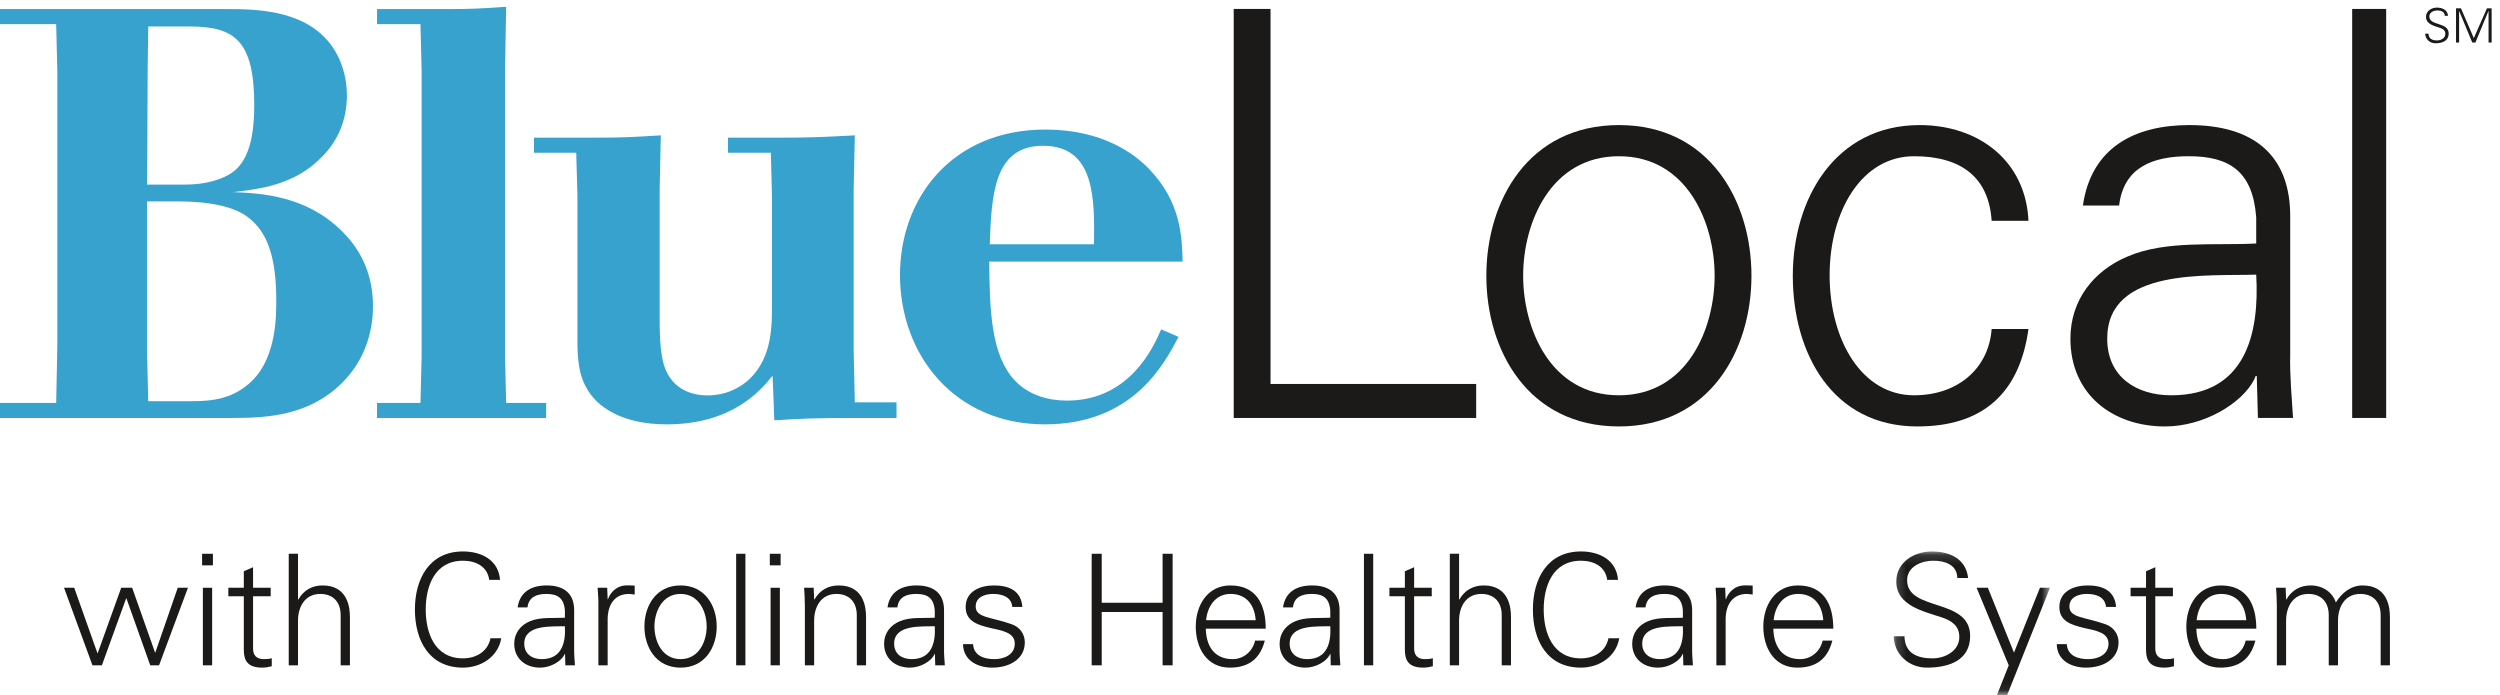 <?xml version="1.0" encoding="UTF-8"?>
<svg width="259px" height="72px" viewBox="0 0 259 72" version="1.1" xmlns="http://www.w3.org/2000/svg" xmlns:xlink="http://www.w3.org/1999/xlink">
    <!-- Generator: Sketch 54.1 (76490) - https://sketchapp.com -->
    <title>Blue Cross NC / Products / Blue Local CHS / CK</title>
    <desc>Created with Sketch.</desc>
    <defs>
        <polygon id="path-1" points="0.183 0.13 16.378 0.13 16.378 14.94 0.183 14.94"></polygon>
    </defs>
    <g id="Blue-Cross-NC-/-Products-/-Blue-Local-CHS-/-CK" stroke="none" stroke-width="1" fill="none" fill-rule="evenodd">
        <g id="BlueLocal-RGB-CK-CHS-EPS">
            <path d="M15.24,20.863 L15.24,36.822 L15.36,41.562 L19.921,41.562 C22.021,41.562 24.24,41.322 26.16,39.402 C28.681,36.883 28.62,32.562 28.62,31.062 C28.62,26.442 27.601,23.982 25.74,22.542 C24.36,21.462 21.96,20.863 18.301,20.863 L15.24,20.863 Z M15.36,2.743 L15.301,6.882 L15.24,19.122 L19.2,19.122 C21.841,19.122 23.94,18.283 24.78,17.203 C25.801,16.002 26.341,14.022 26.341,10.902 C26.341,4.123 24.24,2.743 19.62,2.743 L15.36,2.743 Z M0,0.942 L23.761,0.942 C26.16,0.942 28.801,1.062 31.261,2.203 C35.82,4.362 35.94,8.922 35.94,9.882 C35.94,12.283 35.101,14.502 33.36,16.243 C30.54,19.183 26.82,19.602 24.12,19.902 C27.061,20.022 31.74,20.263 35.461,23.982 C36.9,25.422 38.641,27.822 38.641,31.723 C38.641,34.482 37.74,37.363 35.461,39.642 C32.04,43.062 27.721,43.303 24,43.303 L0,43.303 L0,41.742 L5.82,41.742 L5.94,35.803 L5.94,7.482 L5.82,2.502 L0,2.502 L0,0.942 L0,0.942 Z" id="Fill-1" fill="#38A2CF"></path>
            <path d="M46.14,0.942 C48.96,0.942 49.8,0.882 52.44,0.703 L52.32,7.362 L52.32,36.943 L52.44,41.742 L56.58,41.742 L56.58,43.303 L39.06,43.303 L39.06,41.742 L43.56,41.742 L43.68,36.943 L43.68,7.362 L43.56,2.502 L39.06,2.502 L39.06,0.942 L46.14,0.942" id="Fill-2" fill="#38A2CF"></path>
            <path d="M61.44,14.263 C64.56,14.263 65.52,14.203 68.459,14.022 L68.34,19.602 L68.34,33.043 C68.34,35.322 68.459,37.062 68.939,38.263 C69.72,40.123 71.34,40.963 73.319,40.963 C75.06,40.963 76.56,40.303 77.699,39.223 C80.039,36.883 79.98,33.763 79.98,31.123 L79.98,20.442 L79.859,15.823 L75.42,15.823 L75.42,14.263 L80.579,14.263 C84.06,14.263 85.079,14.203 88.56,14.022 L88.439,19.602 L88.439,36.223 L88.56,41.683 L92.88,41.683 L92.88,43.303 L88.319,43.303 C84.48,43.303 83.1,43.363 80.22,43.543 L80.039,38.923 C78.779,40.482 75.84,43.963 69.06,43.963 C64.619,43.963 61.8,42.283 60.659,40.003 C59.76,38.322 59.819,36.162 59.819,34.363 L59.819,20.203 L59.699,15.823 L55.319,15.823 L55.319,14.263 L61.44,14.263" id="Fill-3" fill="#38A2CF"></path>
            <path d="M113.339,25.303 C113.4,20.622 113.459,15.102 108.059,15.102 C102.959,15.102 102.719,20.203 102.54,25.303 L113.339,25.303 Z M122.099,34.902 C120.54,37.843 117.299,43.963 108.24,43.963 C98.939,43.963 93.239,36.822 93.239,28.482 C93.239,20.502 98.639,13.422 108.299,13.422 C114.299,13.422 117.599,16.002 119.04,17.502 C122.339,20.922 122.459,24.522 122.52,27.102 L102.48,27.102 C102.54,32.203 102.66,36.822 105.179,39.463 C106.559,40.902 108.54,41.503 110.519,41.503 C117,41.503 119.459,36.043 120.299,34.123 L122.099,34.902 L122.099,34.902 Z" id="Fill-4" fill="#38A2CF"></path>
            <path d="M252.307,4.483 C251.743,4.483 251.266,4.071 251.25,3.486 L251.594,3.486 C251.604,4.031 252.008,4.188 252.485,4.188 C252.881,4.188 253.338,3.957 253.338,3.505 C253.338,3.152 253.083,2.985 252.784,2.887 C252.209,2.695 251.334,2.513 251.334,1.747 C251.334,1.127 251.905,0.789 252.465,0.789 C252.93,0.789 253.54,0.951 253.62,1.634 L253.276,1.634 C253.266,1.196 252.868,1.083 252.504,1.083 C252.135,1.083 251.678,1.27 251.678,1.703 C251.678,2.709 253.682,2.253 253.682,3.476 C253.682,4.248 253.02,4.483 252.307,4.483" id="Fill-5" fill="#1B1A19"></path>
            <polyline id="Fill-6" fill="#1B1A19" points="254.444 4.41 254.444 0.862 254.956 0.862 256.288 3.953 257.647 0.862 258.133 0.862 258.133 4.41 257.815 4.41 257.815 1.132 257.805 1.132 256.45 4.41 256.129 4.41 254.774 1.147 254.764 1.147 254.764 4.41 254.444 4.41"></polyline>
            <polyline id="Fill-7" fill="#1B1A19" points="127.813 43.301 127.813 0.926 131.628 0.926 131.628 39.778 152.932 39.778 152.932 43.301 127.813 43.301"></polyline>
            <path d="M167.718,16.186 C160.617,16.186 157.798,23.111 157.798,28.568 C157.798,34.027 160.617,40.952 167.718,40.952 C174.818,40.952 177.636,34.027 177.636,28.568 C177.636,23.111 174.818,16.186 167.718,16.186 Z M181.451,28.568 C181.451,36.316 177.107,44.18 167.718,44.18 C158.328,44.18 153.985,36.316 153.985,28.568 C153.985,20.822 158.328,12.958 167.718,12.958 C177.107,12.958 181.451,20.822 181.451,28.568 L181.451,28.568 Z" id="Fill-8" fill="#1B1A19"></path>
            <path d="M206.334,22.876 C206.041,18.357 203.166,16.186 198.294,16.186 C192.894,16.186 189.55,21.82 189.55,28.511 C189.55,35.26 192.894,40.952 198.294,40.952 C202.872,40.952 206.041,38.136 206.334,34.086 L210.15,34.086 C209.209,40.836 205.337,44.18 198.647,44.18 C189.842,44.18 185.735,36.609 185.735,28.568 C185.735,20.587 190.136,12.958 198.88,12.958 C204.927,12.958 209.856,16.597 210.15,22.876 L206.334,22.876" id="Fill-9" fill="#1B1A19"></path>
            <path d="M224.941,40.952 C232.628,40.952 234.096,34.614 233.744,28.452 C228.756,28.628 218.308,27.688 218.308,35.083 C218.308,39.075 221.361,40.952 224.941,40.952 Z M233.744,22.524 C233.391,17.711 230.927,16.186 226.761,16.186 C223.062,16.186 220.012,17.301 219.541,21.291 L215.786,21.291 C216.666,15.246 221.186,12.958 226.819,12.958 C233.333,12.958 237.382,15.951 237.265,22.7 L237.265,36.668 C237.207,38.957 237.443,41.305 237.559,43.301 L233.92,43.301 L233.802,38.957 L233.685,38.957 L233.51,39.368 C232.217,41.833 228.286,44.18 224.294,44.18 C218.838,44.18 214.495,40.836 214.495,35.083 C214.495,31.093 216.901,28.041 220.422,26.573 C224.355,24.872 229.459,25.459 233.744,25.224 L233.744,22.524 L233.744,22.524 Z" id="Fill-10" fill="#1B1A19"></path>
            <polygon id="Fill-11" fill="#1B1A19" points="243.685 43.3 247.207 43.3 247.207 0.926 243.685 0.926"></polygon>
            <polyline id="Fill-12" fill="#1B1A19" points="10.091 67.662 10.123 67.662 12.556 60.892 13.692 60.892 16.062 67.599 16.093 67.599 18.414 60.892 19.471 60.892 16.478 68.927 15.565 68.927 13.1 61.996 13.068 61.996 10.555 68.927 9.579 68.927 6.634 60.892 7.69 60.892 10.091 67.662"></polyline>
            <path d="M21.018,68.927 L21.978,68.927 L21.978,60.892 L21.018,60.892 L21.018,68.927 Z M20.937,58.57 L22.058,58.57 L22.058,57.37 L20.937,57.37 L20.937,58.57 Z" id="Fill-13" fill="#1B1A19"></path>
            <path d="M25.258,61.771 L23.657,61.771 L23.657,60.892 L25.258,60.892 L25.258,59.179 L26.218,58.763 L26.218,60.892 L28.043,60.892 L28.043,61.771 L26.218,61.771 L26.218,67.15 C26.202,67.887 26.586,68.286 27.323,68.286 C27.611,68.286 27.899,68.27 28.155,68.19 L28.155,69.022 C27.851,69.102 27.499,69.167 27.179,69.167 C25.146,69.167 25.258,67.87 25.258,66.782 L25.258,61.771" id="Fill-14" fill="#1B1A19"></path>
            <path d="M30.874,62.108 L30.906,62.108 C31.466,61.115 32.378,60.651 33.419,60.651 C36.044,60.651 36.252,62.973 36.252,63.9 L36.252,68.927 L35.292,68.927 L35.292,63.74 C35.292,62.348 34.491,61.532 33.179,61.532 C31.594,61.532 30.874,62.86 30.874,64.301 L30.874,68.927 L29.913,68.927 L29.913,57.37 L30.874,57.37 L30.874,62.108" id="Fill-15" fill="#1B1A19"></path>
            <path d="M50.684,60.075 C50.492,58.667 49.276,58.091 47.963,58.091 C45.002,58.091 44.105,60.779 44.105,63.148 C44.105,65.517 45.002,68.206 47.963,68.206 C49.244,68.206 50.524,67.566 50.813,66.126 L51.933,66.126 C51.597,68.062 49.82,69.167 47.963,69.167 C44.458,69.167 42.985,66.35 42.985,63.148 C42.985,59.979 44.474,57.13 47.963,57.13 C49.852,57.13 51.645,57.994 51.805,60.075 L50.684,60.075" id="Fill-16" fill="#1B1A19"></path>
            <path d="M56.122,68.286 C58.219,68.286 58.619,66.558 58.523,64.877 C57.163,64.925 54.314,64.669 54.314,66.685 C54.314,67.774 55.146,68.286 56.122,68.286 Z M58.523,63.261 C58.427,61.948 57.755,61.532 56.618,61.532 C55.61,61.532 54.778,61.836 54.649,62.925 L53.625,62.925 C53.865,61.275 55.098,60.651 56.634,60.651 C58.411,60.651 59.516,61.468 59.483,63.309 L59.483,67.118 C59.467,67.742 59.532,68.383 59.564,68.927 L58.571,68.927 L58.539,67.742 L58.507,67.742 L58.459,67.854 C58.107,68.526 57.035,69.167 55.946,69.167 C54.458,69.167 53.273,68.255 53.273,66.685 C53.273,65.598 53.929,64.765 54.89,64.365 C55.962,63.9 57.354,64.06 58.523,63.997 L58.523,63.261 L58.523,63.261 Z" id="Fill-17" fill="#1B1A19"></path>
            <path d="M62.953,68.927 L61.993,68.927 L61.993,62.7 C62.009,62.076 61.945,61.435 61.913,60.892 L62.905,60.892 L62.953,62.076 L62.985,62.076 C63.273,61.26 63.994,60.684 64.794,60.651 C65.114,60.636 65.434,60.651 65.754,60.667 L65.754,61.596 C65.563,61.58 65.354,61.532 65.162,61.532 C63.738,61.532 62.985,62.557 62.953,64.093 L62.953,68.927" id="Fill-18" fill="#1B1A19"></path>
            <path d="M70.506,61.532 C68.57,61.532 67.801,63.421 67.801,64.909 C67.801,66.397 68.57,68.286 70.506,68.286 C72.443,68.286 73.211,66.397 73.211,64.909 C73.211,63.421 72.443,61.532 70.506,61.532 Z M74.252,64.909 C74.252,67.022 73.067,69.167 70.506,69.167 C67.945,69.167 66.761,67.022 66.761,64.909 C66.761,62.796 67.945,60.651 70.506,60.651 C73.067,60.651 74.252,62.796 74.252,64.909 L74.252,64.909 Z" id="Fill-19" fill="#1B1A19"></path>
            <polygon id="Fill-20" fill="#1B1A19" points="76.265 68.927 77.225 68.927 77.225 57.37 76.265 57.37"></polygon>
            <path d="M79.833,68.927 L80.794,68.927 L80.794,60.892 L79.833,60.892 L79.833,68.927 Z M79.753,58.57 L80.874,58.57 L80.874,57.37 L79.753,57.37 L79.753,58.57 Z" id="Fill-21" fill="#1B1A19"></path>
            <path d="M84.345,68.927 L83.385,68.927 L83.385,62.7 C83.385,62.076 83.336,61.435 83.305,60.892 L84.297,60.892 L84.345,62.076 L84.377,62.108 C84.937,61.115 85.85,60.651 86.89,60.651 C89.515,60.651 89.723,62.973 89.723,63.9 L89.723,68.927 L88.763,68.927 L88.763,63.74 C88.763,62.348 87.962,61.532 86.65,61.532 C85.065,61.532 84.345,62.86 84.345,64.301 L84.345,68.927" id="Fill-22" fill="#1B1A19"></path>
            <path d="M94.441,68.286 C96.539,68.286 96.939,66.558 96.842,64.877 C95.482,64.925 92.633,64.669 92.633,66.685 C92.633,67.774 93.465,68.286 94.441,68.286 Z M96.842,63.261 C96.747,61.948 96.074,61.532 94.938,61.532 C93.929,61.532 93.097,61.836 92.969,62.925 L91.944,62.925 C92.185,61.275 93.417,60.651 94.954,60.651 C96.731,60.651 97.835,61.468 97.803,63.309 L97.803,67.118 C97.787,67.742 97.851,68.383 97.883,68.927 L96.891,68.927 L96.858,67.742 L96.827,67.742 L96.778,67.854 C96.426,68.526 95.354,69.167 94.266,69.167 C92.777,69.167 91.592,68.255 91.592,66.685 C91.592,65.598 92.249,64.765 93.209,64.365 C94.281,63.9 95.674,64.06 96.842,63.997 L96.842,63.261 L96.842,63.261 Z" id="Fill-23" fill="#1B1A19"></path>
            <path d="M102.986,60.651 C104.506,60.651 105.787,61.18 105.916,62.876 L104.875,62.876 C104.779,61.868 103.882,61.532 102.89,61.532 C101.994,61.532 101.082,61.884 101.082,62.828 C101.082,64.013 102.634,63.9 104.81,64.669 C105.643,64.957 106.171,65.678 106.171,66.542 C106.171,68.35 104.49,69.167 102.794,69.167 C101.402,69.167 99.8,68.511 99.769,66.733 L100.809,66.733 C100.889,67.934 101.945,68.286 103.034,68.286 C104.058,68.286 105.13,67.807 105.13,66.685 C105.13,65.533 103.867,65.342 102.585,65.053 C101.322,64.749 100.041,64.381 100.041,62.892 C100.041,61.227 101.578,60.651 102.986,60.651" id="Fill-24" fill="#1B1A19"></path>
            <polyline id="Fill-25" fill="#1B1A19" points="113.097 68.927 113.097 57.37 114.138 57.37 114.138 62.444 120.445 62.444 120.445 57.37 121.485 57.37 121.485 68.927 120.445 68.927 120.445 63.404 114.138 63.404 114.138 68.927 113.097 68.927"></polyline>
            <path d="M130.091,64.253 C129.979,62.7 129.146,61.532 127.482,61.532 C125.914,61.532 125.082,62.845 124.953,64.253 L130.091,64.253 Z M124.921,65.133 C124.953,66.846 125.738,68.286 127.707,68.286 C128.842,68.286 129.787,67.47 130.027,66.365 L131.035,66.365 C130.539,68.286 129.338,69.167 127.402,69.167 C125.001,69.167 123.88,67.101 123.88,64.909 C123.88,62.732 125.082,60.651 127.466,60.651 C130.155,60.651 131.131,62.62 131.131,65.133 L124.921,65.133 L124.921,65.133 Z" id="Fill-26" fill="#1B1A19"></path>
            <path d="M135.417,68.286 C137.515,68.286 137.915,66.558 137.818,64.877 C136.458,64.925 133.609,64.669 133.609,66.685 C133.609,67.774 134.441,68.286 135.417,68.286 Z M137.818,63.261 C137.722,61.948 137.05,61.532 135.914,61.532 C134.906,61.532 134.074,61.836 133.945,62.925 L132.92,62.925 C133.161,61.275 134.393,60.651 135.929,60.651 C137.707,60.651 138.811,61.468 138.779,63.309 L138.779,67.118 C138.763,67.742 138.828,68.383 138.859,68.927 L137.867,68.927 L137.834,67.742 L137.802,67.742 L137.754,67.854 C137.402,68.526 136.33,69.167 135.242,69.167 C133.753,69.167 132.568,68.255 132.568,66.685 C132.568,65.598 133.224,64.765 134.185,64.365 C135.257,63.9 136.65,64.06 137.818,63.997 L137.818,63.261 L137.818,63.261 Z" id="Fill-27" fill="#1B1A19"></path>
            <polygon id="Fill-28" fill="#1B1A19" points="141.304 68.927 142.265 68.927 142.265 57.37 141.304 57.37"></polygon>
            <path d="M145.544,61.771 L143.945,61.771 L143.945,60.892 L145.544,60.892 L145.544,59.179 L146.505,58.763 L146.505,60.892 L148.33,60.892 L148.33,61.771 L146.505,61.771 L146.505,67.15 C146.49,67.887 146.874,68.286 147.61,68.286 C147.898,68.286 148.186,68.27 148.443,68.19 L148.443,69.022 C148.138,69.102 147.786,69.167 147.466,69.167 C145.433,69.167 145.544,67.87 145.544,66.782 L145.544,61.771" id="Fill-29" fill="#1B1A19"></path>
            <path d="M151.16,62.108 L151.193,62.108 C151.752,61.115 152.666,60.651 153.706,60.651 C156.331,60.651 156.539,62.973 156.539,63.9 L156.539,68.927 L155.578,68.927 L155.578,63.74 C155.578,62.348 154.778,61.532 153.465,61.532 C151.88,61.532 151.16,62.86 151.16,64.301 L151.16,68.927 L150.201,68.927 L150.201,57.37 L151.16,57.37 L151.16,62.108" id="Fill-30" fill="#1B1A19"></path>
            <path d="M166.507,60.075 C166.315,58.667 165.099,58.091 163.787,58.091 C160.825,58.091 159.928,60.779 159.928,63.148 C159.928,65.517 160.825,68.206 163.787,68.206 C165.066,68.206 166.347,67.566 166.635,66.126 L167.755,66.126 C167.419,68.062 165.642,69.167 163.787,69.167 C160.281,69.167 158.808,66.35 158.808,63.148 C158.808,59.979 160.296,57.13 163.787,57.13 C165.675,57.13 167.467,57.994 167.627,60.075 L166.507,60.075" id="Fill-31" fill="#1B1A19"></path>
            <path d="M171.945,68.286 C174.042,68.286 174.442,66.558 174.345,64.877 C172.986,64.925 170.136,64.669 170.136,66.685 C170.136,67.774 170.968,68.286 171.945,68.286 Z M174.345,63.261 C174.25,61.948 173.578,61.532 172.441,61.532 C171.433,61.532 170.601,61.836 170.472,62.925 L169.448,62.925 C169.688,61.275 170.92,60.651 172.457,60.651 C174.234,60.651 175.338,61.468 175.306,63.309 L175.306,67.118 C175.291,67.742 175.355,68.383 175.386,68.927 L174.394,68.927 L174.362,67.742 L174.33,67.742 L174.282,67.854 C173.929,68.526 172.857,69.167 171.769,69.167 C170.281,69.167 169.095,68.255 169.095,66.685 C169.095,65.598 169.751,64.765 170.712,64.365 C171.785,63.9 173.177,64.06 174.345,63.997 L174.345,63.261 L174.345,63.261 Z" id="Fill-32" fill="#1B1A19"></path>
            <path d="M178.777,68.927 L177.816,68.927 L177.816,62.7 C177.832,62.076 177.768,61.435 177.736,60.892 L178.728,60.892 L178.777,62.076 L178.808,62.076 C179.097,61.26 179.817,60.684 180.617,60.651 C180.937,60.636 181.257,60.651 181.578,60.667 L181.578,61.596 C181.386,61.58 181.177,61.532 180.986,61.532 C179.561,61.532 178.808,62.557 178.777,64.093 L178.777,68.927" id="Fill-33" fill="#1B1A19"></path>
            <path d="M188.89,64.253 C188.778,62.7 187.945,61.532 186.281,61.532 C184.712,61.532 183.88,62.845 183.751,64.253 L188.89,64.253 Z M183.72,65.133 C183.751,66.846 184.537,68.286 186.505,68.286 C187.641,68.286 188.585,67.47 188.826,66.365 L189.833,66.365 C189.337,68.286 188.137,69.167 186.201,69.167 C183.8,69.167 182.679,67.101 182.679,64.909 C182.679,62.732 183.88,60.651 186.265,60.651 C188.954,60.651 189.93,62.62 189.93,65.133 L183.72,65.133 L183.72,65.133 Z" id="Fill-34" fill="#1B1A19"></path>
            <g id="Group-38" transform="translate(196, 57)">
                <mask id="mask-2" fill="white">
                    <use xlink:href="#path-1"></use>
                </mask>
                <g id="Clip-36"></g>
                <path d="M3.625,12.167 C1.784,12.167 0.232,10.822 0.183,8.918 L1.304,8.918 C1.335,10.694 2.648,11.206 4.201,11.206 C5.498,11.206 6.986,10.454 6.986,8.981 C6.986,7.829 6.154,7.285 5.177,6.965 C3.304,6.341 0.456,5.748 0.456,3.251 C0.456,1.234 2.312,0.13 4.136,0.13 C5.658,0.13 7.642,0.658 7.898,2.883 L6.778,2.883 C6.746,1.459 5.449,1.091 4.265,1.091 C3.064,1.091 1.576,1.698 1.576,3.107 C1.576,6.389 8.107,4.9 8.107,8.886 C8.107,11.398 5.946,12.167 3.625,12.167" id="Fill-35" fill="#1B1A19" mask="url(#mask-2)"></path>
                <polyline id="Fill-37" fill="#1B1A19" mask="url(#mask-2)" points="9.943 3.892 12.648 10.614 15.337 3.892 16.378 3.892 11.945 15 10.888 15 12.105 11.927 8.775 3.892 9.943 3.892"></polyline>
            </g>
            <path d="M216.296,60.651 C217.817,60.651 219.097,61.18 219.226,62.876 L218.185,62.876 C218.089,61.868 217.193,61.532 216.201,61.532 C215.304,61.532 214.392,61.884 214.392,62.828 C214.392,64.013 215.945,63.9 218.121,64.669 C218.954,64.957 219.482,65.678 219.482,66.542 C219.482,68.35 217.8,69.167 216.105,69.167 C214.712,69.167 213.111,68.511 213.08,66.733 L214.12,66.733 C214.2,67.934 215.255,68.286 216.344,68.286 C217.369,68.286 218.441,67.807 218.441,66.685 C218.441,65.533 217.177,65.342 215.896,65.053 C214.632,64.749 213.351,64.381 213.351,62.892 C213.351,61.227 214.888,60.651 216.296,60.651" id="Fill-39" fill="#1B1A19"></path>
            <path d="M222.328,61.771 L220.727,61.771 L220.727,60.892 L222.328,60.892 L222.328,59.179 L223.289,58.763 L223.289,60.892 L225.113,60.892 L225.113,61.771 L223.289,61.771 L223.289,67.15 C223.272,67.887 223.656,68.286 224.392,68.286 C224.681,68.286 224.968,68.27 225.224,68.19 L225.224,69.022 C224.921,69.102 224.568,69.167 224.249,69.167 C222.216,69.167 222.328,67.87 222.328,66.782 L222.328,61.771" id="Fill-40" fill="#1B1A19"></path>
            <path d="M232.713,64.253 C232.601,62.7 231.769,61.532 230.105,61.532 C228.536,61.532 227.704,62.845 227.576,64.253 L232.713,64.253 Z M227.543,65.133 C227.576,66.846 228.36,68.286 230.329,68.286 C231.464,68.286 232.41,67.47 232.65,66.365 L233.658,66.365 C233.162,68.286 231.96,69.167 230.025,69.167 C227.624,69.167 226.503,67.101 226.503,64.909 C226.503,62.732 227.704,60.651 230.088,60.651 C232.777,60.651 233.753,62.62 233.753,65.133 L227.543,65.133 L227.543,65.133 Z" id="Fill-41" fill="#1B1A19"></path>
            <path d="M236.839,62.076 L236.872,62.108 C237.431,61.115 238.344,60.651 239.384,60.651 C240.65,60.651 241.642,61.355 241.994,62.412 C242.585,61.468 243.514,60.651 244.763,60.651 C247.388,60.651 247.596,62.973 247.596,63.9 L247.596,68.927 L246.636,68.927 L246.636,63.74 C246.636,62.348 245.835,61.532 244.523,61.532 C242.938,61.532 242.218,62.86 242.218,64.301 L242.218,68.927 L241.257,68.927 L241.257,63.74 C241.257,62.348 240.457,61.532 239.144,61.532 C237.56,61.532 236.839,62.86 236.839,64.301 L236.839,68.927 L235.879,68.927 L235.879,62.7 C235.879,62.076 235.832,61.435 235.799,60.892 L236.792,60.892 L236.839,62.076" id="Fill-42" fill="#1B1A19"></path>
        </g>
    </g>
</svg>